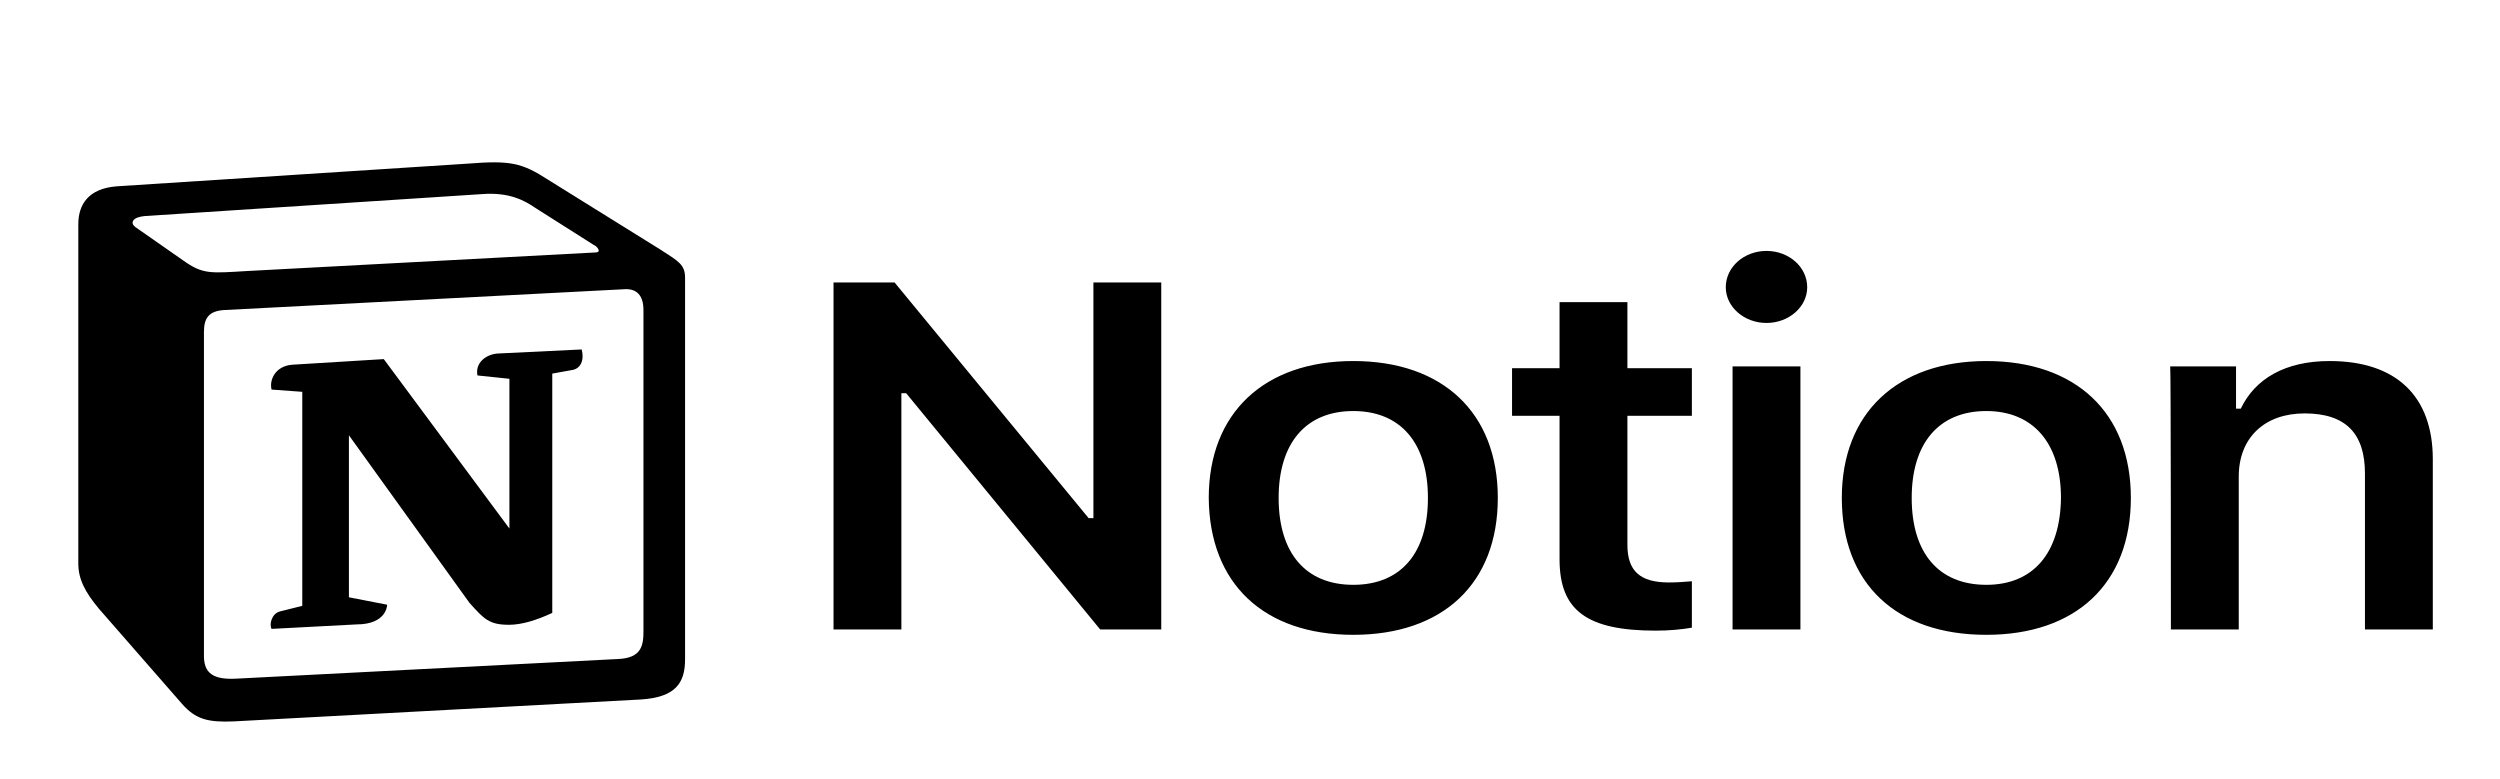 <svg width="154" height="48" viewBox="0 0 154 48" fill="none" xmlns="http://www.w3.org/2000/svg">
<g style="mix-blend-mode:luminosity" clip-path="url(#clip0_333_1361)" filter="url(#filter0_d_333_1361)">
<path d="M55.525 34.775V20.22H55.818L67.772 34.775H71.533V13.401H67.354V27.919H67.061L55.107 13.401H51.345V34.775H55.525ZM83.362 35.105C88.879 35.105 92.265 31.952 92.265 26.672C92.265 21.43 88.879 18.24 83.362 18.24C77.886 18.24 74.459 21.43 74.459 26.672C74.501 31.952 77.845 35.105 83.362 35.105ZM83.362 32.025C80.436 32.025 78.764 30.082 78.764 26.672C78.764 23.299 80.436 21.32 83.362 21.32C86.288 21.32 87.96 23.299 87.96 26.672C87.96 30.082 86.288 32.025 83.362 32.025ZM96.068 14.611V18.68H93.142V21.613H96.068V30.449C96.068 33.602 97.74 34.848 102.003 34.848C102.797 34.848 103.592 34.775 104.219 34.665V31.805C103.717 31.842 103.383 31.879 102.797 31.879C101.042 31.879 100.248 31.182 100.248 29.569V21.613H104.219V18.68H100.248V14.611H96.068ZM106.726 34.775H110.906V18.57H106.726V34.775ZM108.816 15.894C110.196 15.894 111.324 14.904 111.324 13.694C111.324 12.447 110.196 11.457 108.816 11.457C107.437 11.457 106.308 12.447 106.308 13.694C106.308 14.904 107.437 15.894 108.816 15.894ZM122.358 35.105C127.876 35.105 131.261 31.952 131.261 26.672C131.261 21.43 127.876 18.24 122.358 18.24C116.883 18.24 113.456 21.43 113.456 26.672C113.456 31.952 116.799 35.105 122.358 35.105ZM122.358 32.025C119.433 32.025 117.761 30.082 117.761 26.672C117.761 23.299 119.433 21.32 122.358 21.32C125.242 21.32 126.956 23.299 126.956 26.672C126.914 30.082 125.242 32.025 122.358 32.025ZM133.727 34.775H137.907V25.353C137.907 22.97 139.495 21.466 141.961 21.466C144.511 21.466 145.681 22.713 145.681 25.169V34.775H149.861V24.289C149.861 20.403 147.604 18.24 143.508 18.24C140.749 18.24 138.91 19.34 138.032 21.173H137.74V18.57H133.685C133.727 18.57 133.727 34.775 133.727 34.775Z" fill="black"/>
<path fill-rule="evenodd" clip-rule="evenodd" d="M11.269 12.033C12.486 12.902 12.926 12.834 15.203 12.696L36.66 11.552C37.126 11.552 36.738 11.14 36.583 11.094L33.011 8.828C32.338 8.37 31.406 7.821 29.672 7.958L8.914 9.309C8.163 9.377 8.008 9.721 8.318 9.973L11.269 12.033ZM12.563 16.45V36.41C12.563 37.486 13.159 37.875 14.53 37.806L38.11 36.593C39.482 36.524 39.637 35.792 39.637 34.922V15.1C39.637 14.23 39.249 13.749 38.42 13.818L13.78 15.1C12.874 15.168 12.563 15.58 12.563 16.45ZM35.832 17.526C35.987 18.121 35.832 18.739 35.159 18.808L34.02 19.014V33.755C33.037 34.212 32.131 34.487 31.354 34.487C30.138 34.487 29.827 34.144 28.921 33.137L21.493 22.814V32.793L23.848 33.251C23.848 33.251 23.848 34.464 21.959 34.464L16.73 34.739C16.575 34.464 16.73 33.8 17.248 33.663L18.62 33.32V20.136L16.73 19.998C16.575 19.403 16.963 18.533 18.025 18.465L23.641 18.121L31.38 28.559V19.334L29.413 19.128C29.258 18.396 29.879 17.846 30.63 17.778L35.832 17.526ZM7.18 7.478L28.792 6.081C31.432 5.875 32.131 6.013 33.788 7.088L40.672 11.369C41.811 12.101 42.2 12.307 42.2 13.108V36.616C42.2 38.081 41.604 38.951 39.482 39.088L14.401 40.438C12.796 40.507 12.046 40.301 11.217 39.363L6.118 33.526C5.212 32.45 4.824 31.649 4.824 30.71V9.812C4.824 8.599 5.445 7.615 7.18 7.478Z" fill="black"/>
</g>
<defs>
<filter id="filter0_d_333_1361" x="0.824" y="0" width="153.551" height="56" filterUnits="userSpaceOnUse" color-interpolation-filters="sRGB">
<feFlood flood-opacity="0" result="BackgroundImageFix"/>
<feColorMatrix in="SourceAlpha" type="matrix" values="0 0 0 0 0 0 0 0 0 0 0 0 0 0 0 0 0 0 127 0" result="hardAlpha"/>
<feOffset dy="4"/>
<feGaussianBlur stdDeviation="2"/>
<feComposite in2="hardAlpha" operator="out"/>
<feColorMatrix type="matrix" values="0 0 0 0 0 0 0 0 0 0 0 0 0 0 0 0 0 0 0.25 0"/>
<feBlend mode="normal" in2="BackgroundImageFix" result="effect1_dropShadow_333_1361"/>
<feBlend mode="normal" in="SourceGraphic" in2="effect1_dropShadow_333_1361" result="shape"/>
</filter>
<clipPath id="clip0_333_1361">
<rect width="145.551" height="48" fill="white" transform="translate(4.824)"/>
</clipPath>
</defs>
</svg>
